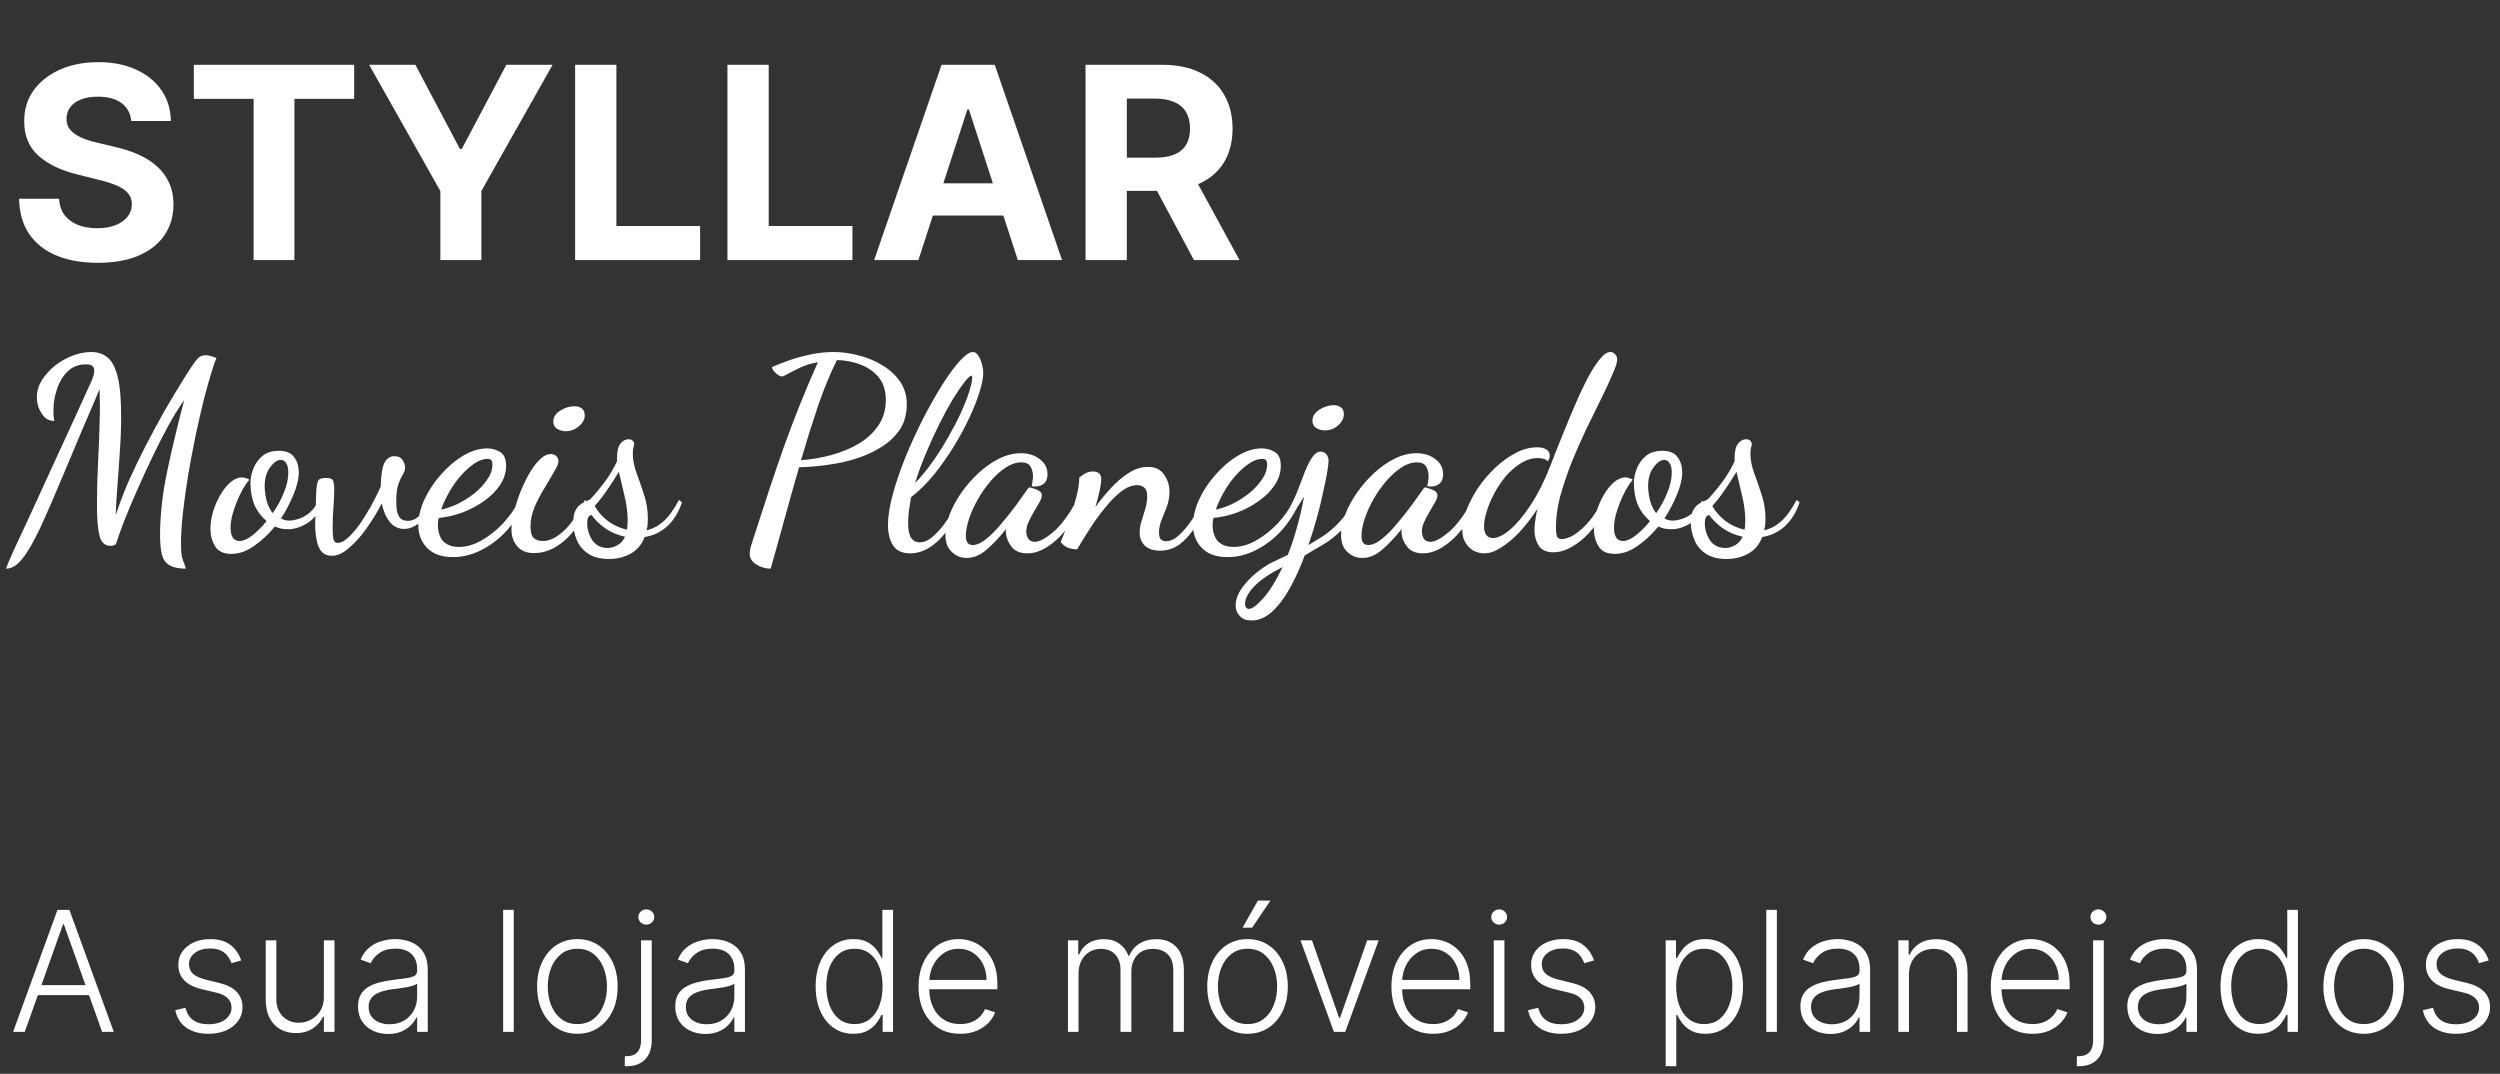 <svg width="298" height="128" viewBox="0 0 298 128" fill="none" xmlns="http://www.w3.org/2000/svg">
<rect x="0" y="0" width="298" height="128" fill="#333333" stroke="none"/>
<path d="M2.953 123H1.561L6.852 108.455H8.273L13.564 123H12.172L7.612 110.18H7.513L2.953 123ZM3.955 117.425H11.171V118.618H3.955V117.425ZM28.749 114.484L27.591 114.811C27.477 114.484 27.316 114.188 27.108 113.923C26.9 113.658 26.627 113.447 26.291 113.291C25.96 113.135 25.548 113.057 25.055 113.057C24.317 113.057 23.711 113.232 23.237 113.582C22.764 113.933 22.527 114.385 22.527 114.939C22.527 115.408 22.688 115.789 23.01 116.082C23.337 116.371 23.838 116.601 24.516 116.771L26.163 117.176C27.077 117.399 27.761 117.751 28.216 118.234C28.675 118.717 28.905 119.323 28.905 120.053C28.905 120.668 28.734 121.215 28.393 121.693C28.053 122.171 27.577 122.548 26.966 122.822C26.36 123.092 25.657 123.227 24.857 123.227C23.791 123.227 22.913 122.988 22.222 122.51C21.53 122.027 21.088 121.331 20.893 120.422L22.108 120.124C22.264 120.772 22.57 121.262 23.024 121.594C23.483 121.925 24.087 122.091 24.835 122.091C25.673 122.091 26.343 121.904 26.845 121.53C27.347 121.151 27.598 120.678 27.598 120.109C27.598 119.669 27.451 119.3 27.158 119.001C26.864 118.698 26.419 118.476 25.822 118.334L24.04 117.908C23.093 117.68 22.392 117.321 21.938 116.828C21.483 116.336 21.256 115.725 21.256 114.996C21.256 114.394 21.419 113.866 21.746 113.412C22.072 112.953 22.522 112.593 23.095 112.332C23.668 112.072 24.322 111.942 25.055 111.942C26.055 111.942 26.852 112.169 27.449 112.624C28.05 113.073 28.483 113.694 28.749 114.484ZM38.605 118.831V112.091H39.869V123H38.605V121.189H38.505C38.25 121.748 37.845 122.214 37.291 122.588C36.737 122.957 36.06 123.142 35.26 123.142C34.564 123.142 33.946 122.991 33.406 122.688C32.866 122.38 32.442 121.93 32.135 121.338C31.827 120.746 31.673 120.019 31.673 119.158V112.091H32.937V119.08C32.937 119.932 33.188 120.618 33.69 121.139C34.192 121.655 34.836 121.913 35.622 121.913C36.114 121.913 36.588 121.795 37.042 121.558C37.497 121.321 37.871 120.976 38.164 120.521C38.458 120.062 38.605 119.499 38.605 118.831ZM46.263 123.249C45.605 123.249 45.003 123.121 44.459 122.865C43.914 122.605 43.481 122.231 43.159 121.743C42.837 121.25 42.676 120.654 42.676 119.953C42.676 119.413 42.778 118.959 42.981 118.589C43.185 118.22 43.474 117.917 43.848 117.68C44.222 117.444 44.665 117.257 45.176 117.119C45.688 116.982 46.251 116.875 46.867 116.8C47.477 116.724 47.993 116.658 48.415 116.601C48.841 116.544 49.165 116.454 49.388 116.331C49.61 116.208 49.722 116.009 49.722 115.734V115.479C49.722 114.735 49.499 114.151 49.054 113.724C48.614 113.294 47.979 113.078 47.151 113.078C46.365 113.078 45.723 113.251 45.226 113.597C44.733 113.942 44.388 114.349 44.189 114.818L42.989 114.385C43.235 113.788 43.576 113.312 44.011 112.957C44.447 112.598 44.935 112.339 45.474 112.183C46.014 112.022 46.561 111.942 47.115 111.942C47.532 111.942 47.965 111.996 48.415 112.105C48.869 112.214 49.291 112.403 49.679 112.673C50.067 112.938 50.382 113.31 50.624 113.788C50.865 114.262 50.986 114.863 50.986 115.592V123H49.722V121.274H49.644C49.492 121.596 49.267 121.909 48.969 122.212C48.67 122.515 48.296 122.763 47.847 122.957C47.397 123.152 46.869 123.249 46.263 123.249ZM46.433 122.091C47.106 122.091 47.688 121.942 48.18 121.643C48.673 121.345 49.052 120.95 49.317 120.457C49.587 119.96 49.722 119.413 49.722 118.817V117.24C49.627 117.33 49.468 117.411 49.246 117.482C49.028 117.553 48.775 117.616 48.486 117.673C48.202 117.725 47.918 117.77 47.633 117.808C47.349 117.846 47.094 117.879 46.867 117.908C46.251 117.983 45.725 118.102 45.29 118.263C44.854 118.424 44.52 118.646 44.288 118.93C44.056 119.21 43.94 119.57 43.94 120.01C43.94 120.673 44.177 121.187 44.651 121.551C45.124 121.911 45.718 122.091 46.433 122.091ZM61.238 108.455V123H59.974V108.455H61.238ZM68.823 123.227C67.881 123.227 67.048 122.988 66.323 122.51C65.603 122.032 65.04 121.371 64.633 120.528C64.226 119.681 64.022 118.703 64.022 117.595C64.022 116.478 64.226 115.495 64.633 114.648C65.04 113.795 65.603 113.133 66.323 112.659C67.048 112.181 67.881 111.942 68.823 111.942C69.765 111.942 70.596 112.181 71.316 112.659C72.036 113.137 72.599 113.8 73.006 114.648C73.418 115.495 73.624 116.478 73.624 117.595C73.624 118.703 73.421 119.681 73.013 120.528C72.606 121.371 72.04 122.032 71.316 122.51C70.596 122.988 69.765 123.227 68.823 123.227ZM68.823 122.07C69.581 122.07 70.222 121.866 70.748 121.459C71.273 121.052 71.671 120.509 71.941 119.832C72.216 119.155 72.353 118.41 72.353 117.595C72.353 116.781 72.216 116.033 71.941 115.351C71.671 114.669 71.273 114.122 70.748 113.71C70.222 113.298 69.581 113.092 68.823 113.092C68.07 113.092 67.429 113.298 66.898 113.71C66.373 114.122 65.973 114.669 65.698 115.351C65.428 116.033 65.293 116.781 65.293 117.595C65.293 118.41 65.428 119.155 65.698 119.832C65.973 120.509 66.373 121.052 66.898 121.459C67.424 121.866 68.066 122.07 68.823 122.07ZM76.414 112.091H77.685V124.058C77.685 124.679 77.569 125.214 77.337 125.663C77.11 126.118 76.778 126.468 76.343 126.714C75.907 126.965 75.382 127.091 74.766 127.091C74.719 127.091 74.671 127.091 74.624 127.091C74.577 127.091 74.525 127.089 74.468 127.084L74.482 125.898C74.529 125.898 74.574 125.898 74.617 125.898C74.659 125.898 74.704 125.898 74.752 125.898C75.273 125.898 75.68 125.737 75.973 125.415C76.267 125.093 76.414 124.641 76.414 124.058V112.091ZM77.039 110.216C76.783 110.216 76.561 110.128 76.371 109.953C76.186 109.773 76.094 109.558 76.094 109.307C76.094 109.056 76.186 108.843 76.371 108.668C76.561 108.488 76.783 108.398 77.039 108.398C77.299 108.398 77.522 108.488 77.706 108.668C77.896 108.843 77.99 109.056 77.99 109.307C77.99 109.558 77.896 109.773 77.706 109.953C77.522 110.128 77.299 110.216 77.039 110.216ZM84.075 123.249C83.417 123.249 82.816 123.121 82.271 122.865C81.727 122.605 81.294 122.231 80.972 121.743C80.65 121.25 80.489 120.654 80.489 119.953C80.489 119.413 80.59 118.959 80.794 118.589C80.998 118.22 81.287 117.917 81.66 117.68C82.035 117.444 82.477 117.257 82.989 117.119C83.5 116.982 84.063 116.875 84.679 116.8C85.29 116.724 85.806 116.658 86.227 116.601C86.653 116.544 86.978 116.454 87.2 116.331C87.423 116.208 87.534 116.009 87.534 115.734V115.479C87.534 114.735 87.312 114.151 86.867 113.724C86.426 113.294 85.792 113.078 84.963 113.078C84.177 113.078 83.535 113.251 83.038 113.597C82.546 113.942 82.2 114.349 82.001 114.818L80.801 114.385C81.047 113.788 81.388 113.312 81.824 112.957C82.26 112.598 82.747 112.339 83.287 112.183C83.827 112.022 84.374 111.942 84.928 111.942C85.344 111.942 85.778 111.996 86.227 112.105C86.682 112.214 87.103 112.403 87.492 112.673C87.88 112.938 88.195 113.31 88.436 113.788C88.678 114.262 88.798 114.863 88.798 115.592V123H87.534V121.274H87.456C87.305 121.596 87.079 121.909 86.781 122.212C86.483 122.515 86.109 122.763 85.659 122.957C85.209 123.152 84.681 123.249 84.075 123.249ZM84.246 122.091C84.918 122.091 85.501 121.942 85.993 121.643C86.485 121.345 86.864 120.95 87.129 120.457C87.399 119.96 87.534 119.413 87.534 118.817V117.24C87.439 117.33 87.281 117.411 87.058 117.482C86.84 117.553 86.587 117.616 86.298 117.673C86.014 117.725 85.73 117.77 85.446 117.808C85.162 117.846 84.906 117.879 84.679 117.908C84.063 117.983 83.538 118.102 83.102 118.263C82.667 118.424 82.333 118.646 82.101 118.93C81.869 119.21 81.753 119.57 81.753 120.01C81.753 120.673 81.99 121.187 82.463 121.551C82.937 121.911 83.531 122.091 84.246 122.091ZM101.714 123.227C100.819 123.227 100.035 122.991 99.363 122.517C98.691 122.044 98.165 121.383 97.786 120.536C97.412 119.688 97.225 118.701 97.225 117.574C97.225 116.452 97.412 115.469 97.786 114.626C98.165 113.779 98.693 113.121 99.37 112.652C100.047 112.179 100.835 111.942 101.735 111.942C102.398 111.942 102.95 112.06 103.39 112.297C103.83 112.529 104.183 112.818 104.448 113.163C104.713 113.509 104.919 113.845 105.066 114.172H105.18V108.455H106.451V123H105.215V120.976H105.066C104.919 121.307 104.711 121.648 104.441 121.999C104.171 122.344 103.814 122.635 103.369 122.872C102.928 123.109 102.377 123.227 101.714 123.227ZM101.863 122.07C102.568 122.07 103.17 121.878 103.667 121.494C104.164 121.106 104.543 120.573 104.803 119.896C105.068 119.214 105.201 118.433 105.201 117.553C105.201 116.681 105.071 115.912 104.81 115.244C104.55 114.572 104.171 114.046 103.674 113.668C103.177 113.284 102.573 113.092 101.863 113.092C101.134 113.092 100.518 113.291 100.016 113.689C99.519 114.082 99.14 114.615 98.88 115.287C98.624 115.959 98.496 116.714 98.496 117.553C98.496 118.4 98.627 119.165 98.887 119.847C99.147 120.528 99.526 121.071 100.023 121.473C100.525 121.871 101.138 122.07 101.863 122.07ZM114.462 123.227C113.444 123.227 112.564 122.991 111.82 122.517C111.077 122.039 110.502 121.378 110.094 120.536C109.692 119.688 109.491 118.713 109.491 117.609C109.491 116.511 109.692 115.536 110.094 114.683C110.502 113.826 111.063 113.156 111.778 112.673C112.497 112.186 113.328 111.942 114.271 111.942C114.862 111.942 115.433 112.051 115.982 112.268C116.531 112.482 117.024 112.811 117.46 113.256C117.9 113.696 118.248 114.252 118.504 114.925C118.759 115.592 118.887 116.383 118.887 117.297V117.922H110.364V116.807H117.594C117.594 116.106 117.452 115.476 117.168 114.918C116.889 114.354 116.498 113.909 115.996 113.582C115.499 113.256 114.924 113.092 114.271 113.092C113.579 113.092 112.971 113.277 112.445 113.646C111.92 114.016 111.508 114.503 111.21 115.109C110.916 115.715 110.767 116.378 110.762 117.098V117.766C110.762 118.632 110.911 119.39 111.21 120.038C111.513 120.682 111.941 121.182 112.495 121.537C113.049 121.892 113.705 122.07 114.462 122.07C114.978 122.07 115.431 121.989 115.819 121.828C116.212 121.667 116.541 121.452 116.806 121.182C117.076 120.907 117.28 120.607 117.417 120.28L118.617 120.67C118.451 121.13 118.179 121.554 117.8 121.942C117.426 122.33 116.958 122.643 116.394 122.879C115.835 123.111 115.192 123.227 114.462 123.227ZM127.298 123V112.091H128.527V113.767H128.64C128.858 113.204 129.22 112.761 129.727 112.439C130.238 112.112 130.851 111.949 131.566 111.949C132.319 111.949 132.937 112.126 133.42 112.482C133.908 112.832 134.272 113.315 134.514 113.93H134.606C134.852 113.324 135.252 112.844 135.806 112.489C136.365 112.129 137.042 111.949 137.838 111.949C138.851 111.949 139.651 112.268 140.238 112.908C140.825 113.542 141.119 114.47 141.119 115.692V123H139.855V115.692C139.855 114.83 139.635 114.184 139.194 113.753C138.754 113.322 138.174 113.107 137.454 113.107C136.621 113.107 135.979 113.362 135.529 113.874C135.08 114.385 134.855 115.034 134.855 115.82V123H133.562V115.578C133.562 114.839 133.356 114.243 132.944 113.788C132.532 113.334 131.952 113.107 131.204 113.107C130.702 113.107 130.25 113.23 129.848 113.476C129.45 113.722 129.135 114.065 128.903 114.506C128.676 114.941 128.562 115.443 128.562 116.011V123H127.298ZM148.706 123.227C147.764 123.227 146.93 122.988 146.206 122.51C145.486 122.032 144.923 121.371 144.516 120.528C144.108 119.681 143.905 118.703 143.905 117.595C143.905 116.478 144.108 115.495 144.516 114.648C144.923 113.795 145.486 113.133 146.206 112.659C146.93 112.181 147.764 111.942 148.706 111.942C149.648 111.942 150.479 112.181 151.199 112.659C151.919 113.137 152.482 113.8 152.889 114.648C153.301 115.495 153.507 116.478 153.507 117.595C153.507 118.703 153.304 119.681 152.896 120.528C152.489 121.371 151.923 122.032 151.199 122.51C150.479 122.988 149.648 123.227 148.706 123.227ZM148.706 122.07C149.464 122.07 150.105 121.866 150.631 121.459C151.156 121.052 151.554 120.509 151.824 119.832C152.098 119.155 152.236 118.41 152.236 117.595C152.236 116.781 152.098 116.033 151.824 115.351C151.554 114.669 151.156 114.122 150.631 113.71C150.105 113.298 149.464 113.092 148.706 113.092C147.953 113.092 147.312 113.298 146.781 113.71C146.256 114.122 145.856 114.669 145.581 115.351C145.311 116.033 145.176 116.781 145.176 117.595C145.176 118.41 145.311 119.155 145.581 119.832C145.856 120.509 146.256 121.052 146.781 121.459C147.307 121.866 147.948 122.07 148.706 122.07ZM148.116 110.578L149.935 107.354H151.433L149.253 110.578H148.116ZM164.336 112.091L160.352 123H159.002L155.018 112.091H156.389L159.627 121.331H159.727L162.966 112.091H164.336ZM170.83 123.227C169.812 123.227 168.931 122.991 168.188 122.517C167.444 122.039 166.869 121.378 166.462 120.536C166.059 119.688 165.858 118.713 165.858 117.609C165.858 116.511 166.059 115.536 166.462 114.683C166.869 113.826 167.43 113.156 168.145 112.673C168.865 112.186 169.696 111.942 170.638 111.942C171.23 111.942 171.8 112.051 172.349 112.268C172.899 112.482 173.391 112.811 173.827 113.256C174.267 113.696 174.615 114.252 174.871 114.925C175.126 115.592 175.254 116.383 175.254 117.297V117.922H166.732V116.807H173.962C173.962 116.106 173.82 115.476 173.536 114.918C173.256 114.354 172.866 113.909 172.364 113.582C171.866 113.256 171.291 113.092 170.638 113.092C169.946 113.092 169.338 113.277 168.812 113.646C168.287 114.016 167.875 114.503 167.577 115.109C167.283 115.715 167.134 116.378 167.129 117.098V117.766C167.129 118.632 167.278 119.39 167.577 120.038C167.88 120.682 168.308 121.182 168.862 121.537C169.416 121.892 170.072 122.07 170.83 122.07C171.346 122.07 171.798 121.989 172.186 121.828C172.579 121.667 172.908 121.452 173.173 121.182C173.443 120.907 173.647 120.607 173.784 120.28L174.984 120.67C174.819 121.13 174.546 121.554 174.168 121.942C173.794 122.33 173.325 122.643 172.761 122.879C172.203 123.111 171.559 123.227 170.83 123.227ZM178.054 123V112.091H179.326V123H178.054ZM178.701 110.216C178.44 110.216 178.218 110.128 178.033 109.953C177.848 109.773 177.756 109.558 177.756 109.307C177.756 109.056 177.848 108.843 178.033 108.668C178.218 108.488 178.44 108.398 178.701 108.398C178.961 108.398 179.184 108.488 179.368 108.668C179.553 108.843 179.645 109.056 179.645 109.307C179.645 109.558 179.553 109.773 179.368 109.953C179.184 110.128 178.961 110.216 178.701 110.216ZM189.999 114.484L188.841 114.811C188.727 114.484 188.566 114.188 188.358 113.923C188.15 113.658 187.877 113.447 187.541 113.291C187.21 113.135 186.798 113.057 186.305 113.057C185.567 113.057 184.961 113.232 184.487 113.582C184.014 113.933 183.777 114.385 183.777 114.939C183.777 115.408 183.938 115.789 184.26 116.082C184.587 116.371 185.089 116.601 185.766 116.771L187.413 117.176C188.327 117.399 189.011 117.751 189.466 118.234C189.925 118.717 190.155 119.323 190.155 120.053C190.155 120.668 189.984 121.215 189.643 121.693C189.303 122.171 188.827 122.548 188.216 122.822C187.61 123.092 186.907 123.227 186.107 123.227C185.041 123.227 184.163 122.988 183.472 122.51C182.78 122.027 182.338 121.331 182.143 120.422L183.358 120.124C183.514 120.772 183.82 121.262 184.274 121.594C184.733 121.925 185.337 122.091 186.085 122.091C186.923 122.091 187.593 121.904 188.095 121.53C188.597 121.151 188.848 120.678 188.848 120.109C188.848 119.669 188.701 119.3 188.408 119.001C188.114 118.698 187.669 118.476 187.072 118.334L185.29 117.908C184.343 117.68 183.642 117.321 183.188 116.828C182.733 116.336 182.506 115.725 182.506 114.996C182.506 114.394 182.669 113.866 182.996 113.412C183.322 112.953 183.772 112.593 184.345 112.332C184.918 112.072 185.571 111.942 186.305 111.942C187.304 111.942 188.102 112.169 188.699 112.624C189.3 113.073 189.733 113.694 189.999 114.484ZM198.548 127.091V112.091H199.777V114.172H199.926C200.077 113.845 200.286 113.511 200.551 113.17C200.816 112.825 201.166 112.534 201.602 112.297C202.042 112.06 202.596 111.942 203.264 111.942C204.163 111.942 204.949 112.179 205.622 112.652C206.299 113.121 206.824 113.779 207.199 114.626C207.577 115.469 207.767 116.452 207.767 117.574C207.767 118.701 207.577 119.688 207.199 120.536C206.824 121.383 206.299 122.044 205.622 122.517C204.949 122.991 204.168 123.227 203.278 123.227C202.62 123.227 202.068 123.109 201.623 122.872C201.183 122.635 200.825 122.344 200.551 121.999C200.281 121.648 200.073 121.307 199.926 120.976H199.812V127.091H198.548ZM199.798 117.553C199.798 118.433 199.928 119.214 200.189 119.896C200.454 120.573 200.833 121.106 201.325 121.494C201.822 121.878 202.423 122.07 203.129 122.07C203.853 122.07 204.464 121.871 204.961 121.473C205.463 121.071 205.844 120.528 206.105 119.847C206.37 119.165 206.502 118.4 206.502 117.553C206.502 116.714 206.372 115.959 206.112 115.287C205.856 114.615 205.477 114.082 204.975 113.689C204.474 113.291 203.858 113.092 203.129 113.092C202.419 113.092 201.815 113.284 201.318 113.668C200.821 114.046 200.442 114.572 200.181 115.244C199.926 115.912 199.798 116.681 199.798 117.553ZM211.804 108.455V123H210.54V108.455H211.804ZM218.196 123.249C217.538 123.249 216.937 123.121 216.392 122.865C215.848 122.605 215.415 122.231 215.093 121.743C214.771 121.25 214.61 120.654 214.61 119.953C214.61 119.413 214.712 118.959 214.915 118.589C215.119 118.22 215.408 117.917 215.782 117.68C216.156 117.444 216.598 117.257 217.11 117.119C217.621 116.982 218.185 116.875 218.8 116.8C219.411 116.724 219.927 116.658 220.348 116.601C220.775 116.544 221.099 116.454 221.321 116.331C221.544 116.208 221.655 116.009 221.655 115.734V115.479C221.655 114.735 221.433 114.151 220.988 113.724C220.547 113.294 219.913 113.078 219.084 113.078C218.298 113.078 217.657 113.251 217.159 113.597C216.667 113.942 216.321 114.349 216.123 114.818L214.922 114.385C215.168 113.788 215.509 113.312 215.945 112.957C216.381 112.598 216.868 112.339 217.408 112.183C217.948 112.022 218.495 111.942 219.049 111.942C219.465 111.942 219.899 111.996 220.348 112.105C220.803 112.214 221.224 112.403 221.613 112.673C222.001 112.938 222.316 113.31 222.557 113.788C222.799 114.262 222.919 114.863 222.919 115.592V123H221.655V121.274H221.577C221.426 121.596 221.201 121.909 220.902 122.212C220.604 122.515 220.23 122.763 219.78 122.957C219.33 123.152 218.802 123.249 218.196 123.249ZM218.367 122.091C219.039 122.091 219.622 121.942 220.114 121.643C220.606 121.345 220.985 120.95 221.25 120.457C221.52 119.96 221.655 119.413 221.655 118.817V117.24C221.56 117.33 221.402 117.411 221.179 117.482C220.962 117.553 220.708 117.616 220.419 117.673C220.135 117.725 219.851 117.77 219.567 117.808C219.283 117.846 219.027 117.879 218.8 117.908C218.185 117.983 217.659 118.102 217.223 118.263C216.788 118.424 216.454 118.646 216.222 118.93C215.99 119.21 215.874 119.57 215.874 120.01C215.874 120.673 216.111 121.187 216.584 121.551C217.058 121.911 217.652 122.091 218.367 122.091ZM227.547 116.182V123H226.282V112.091H227.511V113.803H227.625C227.88 113.244 228.278 112.796 228.818 112.46C229.362 112.119 230.035 111.949 230.835 111.949C231.569 111.949 232.213 112.103 232.767 112.411C233.325 112.714 233.759 113.161 234.066 113.753C234.379 114.345 234.535 115.071 234.535 115.933V123H233.271V116.011C233.271 115.116 233.02 114.409 232.518 113.888C232.021 113.367 231.353 113.107 230.515 113.107C229.942 113.107 229.433 113.23 228.988 113.476C228.543 113.722 228.19 114.077 227.93 114.541C227.674 115 227.547 115.547 227.547 116.182ZM242.275 123.227C241.257 123.227 240.376 122.991 239.633 122.517C238.889 122.039 238.314 121.378 237.907 120.536C237.504 119.688 237.303 118.713 237.303 117.609C237.303 116.511 237.504 115.536 237.907 114.683C238.314 113.826 238.875 113.156 239.59 112.673C240.31 112.186 241.141 111.942 242.083 111.942C242.675 111.942 243.246 112.051 243.795 112.268C244.344 112.482 244.836 112.811 245.272 113.256C245.712 113.696 246.06 114.252 246.316 114.925C246.572 115.592 246.7 116.383 246.7 117.297V117.922H238.177V116.807H245.407C245.407 116.106 245.265 115.476 244.981 114.918C244.701 114.354 244.311 113.909 243.809 113.582C243.312 113.256 242.737 113.092 242.083 113.092C241.392 113.092 240.783 113.277 240.258 113.646C239.732 114.016 239.32 114.503 239.022 115.109C238.728 115.715 238.579 116.378 238.575 117.098V117.766C238.575 118.632 238.724 119.39 239.022 120.038C239.325 120.682 239.754 121.182 240.308 121.537C240.862 121.892 241.517 122.07 242.275 122.07C242.791 122.07 243.243 121.989 243.631 121.828C244.024 121.667 244.353 121.452 244.619 121.182C244.888 120.907 245.092 120.607 245.229 120.28L246.43 120.67C246.264 121.13 245.992 121.554 245.613 121.942C245.239 122.33 244.77 122.643 244.207 122.879C243.648 123.111 243.004 123.227 242.275 123.227ZM249.5 112.091H250.771V124.058C250.771 124.679 250.655 125.214 250.423 125.663C250.196 126.118 249.864 126.468 249.429 126.714C248.993 126.965 248.467 127.091 247.852 127.091C247.805 127.091 247.757 127.091 247.71 127.091C247.663 127.091 247.61 127.089 247.554 127.084L247.568 125.898C247.615 125.898 247.66 125.898 247.703 125.898C247.745 125.898 247.79 125.898 247.838 125.898C248.359 125.898 248.766 125.737 249.059 125.415C249.353 125.093 249.5 124.641 249.5 124.058V112.091ZM250.125 110.216C249.869 110.216 249.646 110.128 249.457 109.953C249.272 109.773 249.18 109.558 249.18 109.307C249.18 109.056 249.272 108.843 249.457 108.668C249.646 108.488 249.869 108.398 250.125 108.398C250.385 108.398 250.608 108.488 250.792 108.668C250.982 108.843 251.076 109.056 251.076 109.307C251.076 109.558 250.982 109.773 250.792 109.953C250.608 110.128 250.385 110.216 250.125 110.216ZM257.161 123.249C256.503 123.249 255.902 123.121 255.357 122.865C254.813 122.605 254.379 122.231 254.058 121.743C253.736 121.25 253.575 120.654 253.575 119.953C253.575 119.413 253.676 118.959 253.88 118.589C254.084 118.22 254.372 117.917 254.746 117.68C255.121 117.444 255.563 117.257 256.075 117.119C256.586 116.982 257.149 116.875 257.765 116.8C258.376 116.724 258.892 116.658 259.313 116.601C259.739 116.544 260.064 116.454 260.286 116.331C260.509 116.208 260.62 116.009 260.62 115.734V115.479C260.62 114.735 260.397 114.151 259.952 113.724C259.512 113.294 258.878 113.078 258.049 113.078C257.263 113.078 256.621 113.251 256.124 113.597C255.632 113.942 255.286 114.349 255.087 114.818L253.887 114.385C254.133 113.788 254.474 113.312 254.91 112.957C255.345 112.598 255.833 112.339 256.373 112.183C256.913 112.022 257.46 111.942 258.013 111.942C258.43 111.942 258.863 111.996 259.313 112.105C259.768 112.214 260.189 112.403 260.577 112.673C260.966 112.938 261.281 113.31 261.522 113.788C261.763 114.262 261.884 114.863 261.884 115.592V123H260.62V121.274H260.542C260.39 121.596 260.165 121.909 259.867 122.212C259.569 122.515 259.195 122.763 258.745 122.957C258.295 123.152 257.767 123.249 257.161 123.249ZM257.332 122.091C258.004 122.091 258.586 121.942 259.079 121.643C259.571 121.345 259.95 120.95 260.215 120.457C260.485 119.96 260.62 119.413 260.62 118.817V117.24C260.525 117.33 260.367 117.411 260.144 117.482C259.926 117.553 259.673 117.616 259.384 117.673C259.1 117.725 258.816 117.77 258.532 117.808C258.248 117.846 257.992 117.879 257.765 117.908C257.149 117.983 256.624 118.102 256.188 118.263C255.753 118.424 255.419 118.646 255.187 118.93C254.955 119.21 254.839 119.57 254.839 120.01C254.839 120.673 255.076 121.187 255.549 121.551C256.022 121.911 256.617 122.091 257.332 122.091ZM269.175 123.227C268.28 123.227 267.496 122.991 266.824 122.517C266.152 122.044 265.626 121.383 265.247 120.536C264.873 119.688 264.686 118.701 264.686 117.574C264.686 116.452 264.873 115.469 265.247 114.626C265.626 113.779 266.154 113.121 266.831 112.652C267.508 112.179 268.296 111.942 269.196 111.942C269.859 111.942 270.411 112.06 270.851 112.297C271.291 112.529 271.644 112.818 271.909 113.163C272.174 113.509 272.38 113.845 272.527 114.172H272.641V108.455H273.912V123H272.676V120.976H272.527C272.38 121.307 272.172 121.648 271.902 121.999C271.632 122.344 271.275 122.635 270.83 122.872C270.389 123.109 269.838 123.227 269.175 123.227ZM269.324 122.07C270.029 122.07 270.631 121.878 271.128 121.494C271.625 121.106 272.004 120.573 272.264 119.896C272.529 119.214 272.662 118.433 272.662 117.553C272.662 116.681 272.532 115.912 272.271 115.244C272.011 114.572 271.632 114.046 271.135 113.668C270.638 113.284 270.034 113.092 269.324 113.092C268.595 113.092 267.979 113.291 267.477 113.689C266.98 114.082 266.601 114.615 266.341 115.287C266.085 115.959 265.957 116.714 265.957 117.553C265.957 118.4 266.088 119.165 266.348 119.847C266.608 120.528 266.987 121.071 267.484 121.473C267.986 121.871 268.599 122.07 269.324 122.07ZM281.753 123.227C280.811 123.227 279.977 122.988 279.253 122.51C278.533 122.032 277.97 121.371 277.562 120.528C277.155 119.681 276.952 118.703 276.952 117.595C276.952 116.478 277.155 115.495 277.562 114.648C277.97 113.795 278.533 113.133 279.253 112.659C279.977 112.181 280.811 111.942 281.753 111.942C282.695 111.942 283.526 112.181 284.246 112.659C284.965 113.137 285.529 113.8 285.936 114.648C286.348 115.495 286.554 116.478 286.554 117.595C286.554 118.703 286.35 119.681 285.943 120.528C285.536 121.371 284.97 122.032 284.246 122.51C283.526 122.988 282.695 123.227 281.753 123.227ZM281.753 122.07C282.51 122.07 283.152 121.866 283.678 121.459C284.203 121.052 284.601 120.509 284.871 119.832C285.145 119.155 285.283 118.41 285.283 117.595C285.283 116.781 285.145 116.033 284.871 115.351C284.601 114.669 284.203 114.122 283.678 113.71C283.152 113.298 282.51 113.092 281.753 113.092C281 113.092 280.358 113.298 279.828 113.71C279.303 114.122 278.902 114.669 278.628 115.351C278.358 116.033 278.223 116.781 278.223 117.595C278.223 118.41 278.358 119.155 278.628 119.832C278.902 120.509 279.303 121.052 279.828 121.459C280.354 121.866 280.995 122.07 281.753 122.07ZM296.659 114.484L295.501 114.811C295.387 114.484 295.226 114.188 295.018 113.923C294.81 113.658 294.538 113.447 294.201 113.291C293.87 113.135 293.458 113.057 292.966 113.057C292.227 113.057 291.621 113.232 291.147 113.582C290.674 113.933 290.437 114.385 290.437 114.939C290.437 115.408 290.598 115.789 290.92 116.082C291.247 116.371 291.749 116.601 292.426 116.771L294.074 117.176C294.987 117.399 295.672 117.751 296.126 118.234C296.585 118.717 296.815 119.323 296.815 120.053C296.815 120.668 296.645 121.215 296.304 121.693C295.963 122.171 295.487 122.548 294.876 122.822C294.27 123.092 293.567 123.227 292.767 123.227C291.701 123.227 290.823 122.988 290.132 122.51C289.44 122.027 288.998 121.331 288.804 120.422L290.018 120.124C290.174 120.772 290.48 121.262 290.934 121.594C291.394 121.925 291.997 122.091 292.745 122.091C293.583 122.091 294.253 121.904 294.755 121.53C295.257 121.151 295.508 120.678 295.508 120.109C295.508 119.669 295.361 119.3 295.068 119.001C294.774 118.698 294.329 118.476 293.733 118.334L291.95 117.908C291.003 117.68 290.302 117.321 289.848 116.828C289.393 116.336 289.166 115.725 289.166 114.996C289.166 114.394 289.329 113.866 289.656 113.412C289.983 112.953 290.432 112.593 291.005 112.332C291.578 112.072 292.232 111.942 292.966 111.942C293.965 111.942 294.762 112.169 295.359 112.624C295.96 113.073 296.394 113.694 296.659 114.484Z" fill="white"/>
<path d="M0.712 67.784C0.819 67.464 1.139 66.707 1.672 65.512C2.227 64.339 2.952 62.781 3.848 60.84C4.744 58.877 5.789 56.595 6.984 53.992C8.2 51.368 9.523 48.477 10.952 45.32C11.016 45.171 11.08 44.989 11.144 44.776C11.208 44.563 11.24 44.371 11.24 44.2C11.24 43.965 11.176 43.784 11.048 43.656C10.92 43.507 10.653 43.432 10.248 43.432C9.352 43.432 8.616 43.72 8.04 44.296C7.485 44.851 7.069 45.544 6.792 46.376C6.515 47.208 6.376 48.019 6.376 48.808C6.376 49.021 6.376 49.235 6.376 49.448C6.397 49.661 6.429 49.907 6.472 50.184C6.003 50.184 5.619 50.035 5.32 49.736C5.021 49.416 4.787 49.043 4.616 48.616C4.467 48.168 4.392 47.752 4.392 47.368C4.392 46.664 4.584 45.992 4.968 45.352C5.373 44.712 5.885 44.136 6.504 43.624C7.144 43.112 7.848 42.707 8.616 42.408C9.384 42.109 10.141 41.96 10.888 41.96C11.635 41.96 12.275 42.173 12.808 42.6C13.341 43.027 13.747 43.795 14.024 44.904C14.301 45.992 14.44 47.571 14.44 49.64C14.44 51.005 14.387 52.413 14.28 53.864C14.195 55.293 14.099 56.669 13.992 57.992C13.885 59.293 13.821 60.435 13.8 61.416C14.205 60.136 14.717 58.781 15.336 57.352C15.976 55.923 16.659 54.504 17.384 53.096C18.131 51.667 18.856 50.323 19.56 49.064C20.285 47.805 20.936 46.717 21.512 45.8C22.088 44.861 22.525 44.168 22.824 43.72C23.123 43.272 23.379 42.931 23.592 42.696C23.827 42.461 24.136 42.344 24.52 42.344C24.819 42.344 25.245 42.451 25.8 42.664C25.629 43.069 25.416 43.699 25.16 44.552C24.904 45.384 24.627 46.365 24.328 47.496C24.008 48.797 23.677 50.237 23.336 51.816C23.016 53.373 22.717 54.952 22.44 56.552C22.184 58.152 21.971 59.677 21.8 61.128C21.651 62.557 21.576 63.795 21.576 64.84C21.576 65.373 21.597 65.789 21.64 66.088C21.683 66.387 21.747 66.643 21.832 66.856C21.939 67.091 22.045 67.4 22.152 67.784C21.299 67.784 20.648 67.645 20.2 67.368C19.752 67.112 19.453 66.696 19.304 66.12C19.155 65.544 19.08 64.776 19.08 63.816C19.08 61.384 19.368 58.813 19.944 56.104C20.52 53.395 21.192 50.589 21.96 47.688C21.363 48.52 20.733 49.533 20.072 50.728C19.432 51.901 18.792 53.16 18.152 54.504C17.512 55.827 16.904 57.149 16.328 58.472C15.752 59.773 15.24 60.989 14.792 62.12C14.365 63.229 14.035 64.157 13.8 64.904C13.629 64.968 13.512 65.011 13.448 65.032C13.384 65.053 13.299 65.064 13.192 65.064C12.488 65.064 12.04 64.648 11.848 63.816C11.656 62.984 11.56 61.832 11.56 60.36C11.56 59.528 11.571 58.589 11.592 57.544C11.635 56.499 11.677 55.432 11.72 54.344C11.784 53.256 11.827 52.189 11.848 51.144C11.891 50.099 11.912 49.128 11.912 48.232C11.912 47.891 11.901 47.571 11.88 47.272C11.88 46.952 11.88 46.653 11.88 46.376C10.216 50.237 8.819 53.533 7.688 56.264C6.557 58.973 5.597 61.181 4.808 62.888C4.019 64.573 3.304 65.811 2.664 66.6C2.045 67.389 1.395 67.784 0.712 67.784ZM27.581 66.024C26.643 66.024 25.992 65.715 25.63 65.096C25.267 64.499 25.085 63.816 25.085 63.048C25.085 62.365 25.192 61.672 25.405 60.968C25.619 60.264 25.907 59.603 26.27 58.984C26.632 58.365 27.038 57.864 27.485 57.48C27.933 57.096 28.392 56.904 28.861 56.904C28.989 56.904 29.139 56.936 29.309 57C29.502 57.043 29.64 57.107 29.726 57.192C29.491 57.448 29.235 57.811 28.957 58.28C28.701 58.749 28.456 59.261 28.221 59.816C28.008 60.349 27.827 60.893 27.677 61.448C27.549 61.981 27.485 62.472 27.485 62.92C27.485 63.411 27.571 63.795 27.741 64.072C27.912 64.349 28.189 64.488 28.573 64.488C29 64.488 29.502 64.264 30.078 63.816C30.675 63.347 31.24 62.781 31.773 62.12C31.112 61.544 30.622 60.883 30.302 60.136C30.003 59.368 29.854 58.504 29.854 57.544C29.854 57.011 29.971 56.445 30.206 55.848C30.44 55.251 30.803 54.749 31.294 54.344C31.784 53.939 32.424 53.736 33.214 53.736C34.109 53.736 34.728 53.992 35.069 54.504C35.432 54.995 35.614 55.592 35.614 56.296C35.614 57.085 35.4 57.981 34.974 58.984C34.568 59.965 34.078 60.904 33.502 61.8C33.8 61.971 34.131 62.056 34.493 62.056C34.813 62.056 35.197 61.981 35.645 61.832C36.093 61.683 36.52 61.437 36.925 61.096C37.352 60.733 37.694 60.264 37.95 59.688L38.462 60.072C38.014 61.117 37.395 61.885 36.605 62.376C35.837 62.845 35.091 63.08 34.365 63.08C34.088 63.08 33.811 63.059 33.533 63.016C33.256 62.952 33 62.867 32.766 62.76C32.04 63.656 31.219 64.424 30.302 65.064C29.405 65.704 28.499 66.024 27.581 66.024ZM32.51 61.16C33.043 60.413 33.48 59.613 33.822 58.76C34.184 57.885 34.365 57.085 34.365 56.36C34.365 55.827 34.28 55.443 34.109 55.208C33.96 54.952 33.747 54.824 33.469 54.824C33.043 54.824 32.616 55.123 32.19 55.72C31.763 56.296 31.549 57.032 31.549 57.928C31.549 58.44 31.624 59.016 31.773 59.656C31.944 60.275 32.19 60.776 32.51 61.16ZM39.553 66.248C38.807 66.248 38.284 65.896 37.985 65.192C37.708 64.509 37.569 63.613 37.569 62.504C37.569 62.333 37.58 61.949 37.601 61.352C37.623 60.733 37.655 59.805 37.697 58.568C37.74 57.949 37.815 57.533 37.921 57.32C38.028 57.085 38.337 56.968 38.849 56.968C39.319 56.968 39.596 57.064 39.681 57.256C39.788 57.427 39.841 57.789 39.841 58.344C39.841 59.005 39.809 59.741 39.745 60.552C39.681 61.341 39.649 62.099 39.649 62.824C39.649 63.464 39.681 63.944 39.745 64.264C39.831 64.563 40.001 64.712 40.257 64.712C40.641 64.712 41.057 64.499 41.505 64.072C41.975 63.645 42.444 63.101 42.913 62.44C43.383 61.757 43.831 61.032 44.257 60.264C44.684 59.475 45.057 58.728 45.377 58.024C45.42 56.573 45.58 55.603 45.857 55.112C46.156 54.621 46.529 54.376 46.977 54.376C47.468 54.376 47.809 54.536 48.001 54.856C48.193 55.176 48.289 55.464 48.289 55.72C48.289 56.019 48.193 56.307 48.001 56.584C47.831 56.861 47.66 57.235 47.489 57.704C47.319 58.173 47.233 58.867 47.233 59.784C47.233 60.104 47.255 60.445 47.297 60.808C47.361 61.171 47.489 61.48 47.681 61.736C47.895 61.971 48.215 62.088 48.641 62.088C49.068 62.088 49.484 61.917 49.889 61.576C50.295 61.213 50.711 60.595 51.137 59.72L51.521 60.04C51.031 61.171 50.487 61.96 49.889 62.408C49.313 62.835 48.748 63.048 48.193 63.048C47.489 63.048 46.913 62.771 46.465 62.216C46.017 61.661 45.697 60.925 45.505 60.008C44.993 61.011 44.396 61.992 43.713 62.952C43.052 63.891 42.359 64.669 41.633 65.288C40.929 65.928 40.236 66.248 39.553 66.248ZM53.991 66.408C52.647 66.408 51.623 66.045 50.919 65.32C50.215 64.595 49.863 63.688 49.863 62.6C49.863 61.64 50.098 60.637 50.567 59.592C51.058 58.525 51.708 57.533 52.519 56.616C53.33 55.677 54.215 54.92 55.175 54.344C56.156 53.747 57.127 53.448 58.087 53.448C58.62 53.448 59.122 53.587 59.591 53.864C60.082 54.141 60.327 54.696 60.327 55.528C60.327 56.339 60.082 57.107 59.591 57.832C59.122 58.536 58.492 59.165 57.703 59.72C56.935 60.275 56.071 60.733 55.111 61.096C54.172 61.437 53.234 61.651 52.295 61.736C52.274 61.864 52.252 61.992 52.231 62.12C52.21 62.248 52.199 62.419 52.199 62.632C52.199 62.803 52.22 63.037 52.263 63.336C52.327 63.613 52.434 63.901 52.583 64.2C52.754 64.477 53.01 64.712 53.351 64.904C53.692 65.096 54.14 65.192 54.695 65.192C55.591 65.192 56.487 64.936 57.383 64.424C58.3 63.912 59.154 63.24 59.943 62.408C60.732 61.555 61.394 60.616 61.927 59.592L62.471 60.04C61.895 61.32 61.159 62.44 60.263 63.4C59.367 64.339 58.375 65.075 57.287 65.608C56.22 66.141 55.122 66.408 53.991 66.408ZM52.583 60.744C53.138 60.637 53.767 60.424 54.471 60.104C55.175 59.763 55.847 59.347 56.487 58.856C57.127 58.344 57.65 57.789 58.055 57.192C58.482 56.595 58.695 55.987 58.695 55.368C58.695 55.133 58.652 54.963 58.567 54.856C58.482 54.749 58.332 54.696 58.119 54.696C57.607 54.696 57.074 54.888 56.519 55.272C55.986 55.635 55.452 56.115 54.919 56.712C54.407 57.288 53.948 57.939 53.543 58.664C53.138 59.368 52.818 60.061 52.583 60.744ZM63.651 65.928C62.755 65.928 62.084 65.651 61.636 65.096C61.188 64.563 60.964 63.901 60.964 63.112C60.964 62.621 61.049 62.003 61.219 61.256C61.39 60.509 61.625 59.731 61.923 58.92C62.243 58.088 62.606 57.309 63.011 56.584C63.417 55.859 63.843 55.272 64.291 54.824C64.761 54.355 65.219 54.12 65.668 54.12C65.902 54.12 66.105 54.195 66.275 54.344C66.468 54.493 66.564 54.707 66.564 54.984C66.564 55.261 66.393 55.677 66.052 56.232C65.731 56.787 65.347 57.437 64.9 58.184C64.451 58.909 64.057 59.667 63.715 60.456C63.395 61.245 63.236 62.003 63.236 62.728C63.236 63.432 63.364 63.901 63.62 64.136C63.876 64.371 64.249 64.488 64.74 64.488C65.465 64.488 66.243 64.125 67.076 63.4C67.929 62.675 68.814 61.405 69.731 59.592L70.147 60.04C69.444 61.917 68.505 63.368 67.332 64.392C66.18 65.416 64.953 65.928 63.651 65.928ZM67.46 51.4C67.076 51.4 66.724 51.304 66.403 51.112C66.105 50.92 65.956 50.632 65.956 50.248C65.956 49.736 66.222 49.309 66.755 48.968C67.31 48.605 67.876 48.424 68.451 48.424C68.814 48.424 69.113 48.509 69.347 48.68C69.582 48.851 69.7 49.139 69.7 49.544C69.7 49.992 69.465 50.419 68.996 50.824C68.526 51.208 68.014 51.4 67.46 51.4ZM72.585 66.632C71.539 66.632 70.697 66.408 70.057 65.96C69.438 65.533 69.001 64.989 68.745 64.328C68.467 63.667 68.329 62.995 68.329 62.312C68.329 61.693 68.414 61.213 68.585 60.872C68.755 60.531 68.969 60.275 69.225 60.104C69.481 59.933 69.715 59.805 69.929 59.72C70.163 59.635 70.323 59.549 70.409 59.464C70.985 58.845 71.55 58.163 72.105 57.416C72.659 56.669 73.139 55.859 73.545 54.984V54.632C73.545 53.8 73.683 53.213 73.961 52.872C74.238 52.531 74.558 52.36 74.921 52.36C75.155 52.36 75.326 52.424 75.433 52.552C75.539 52.659 75.593 52.787 75.593 52.936C75.593 53.043 75.561 53.192 75.497 53.384C75.454 53.576 75.433 53.832 75.433 54.152C75.433 54.813 75.582 55.56 75.881 56.392C76.179 57.203 76.478 58.067 76.777 58.984C77.075 59.901 77.225 60.84 77.225 61.8C77.225 62.077 77.214 62.333 77.193 62.568C77.171 62.781 77.129 62.995 77.065 63.208C77.769 63.059 78.441 62.707 79.081 62.152C79.721 61.576 80.339 60.723 80.937 59.592L81.289 59.88C80.883 61.096 80.286 62.056 79.497 62.76C78.729 63.443 77.843 63.859 76.841 64.008C76.499 64.904 75.945 65.565 75.177 65.992C74.409 66.419 73.545 66.632 72.585 66.632ZM72.457 65.32C72.819 65.32 73.193 65.213 73.577 65C73.961 64.808 74.27 64.467 74.505 63.976C73.609 63.784 72.809 63.443 72.105 62.952C71.422 62.44 70.889 61.917 70.505 61.384C70.163 61.448 69.993 61.768 69.993 62.344C69.993 63.069 70.195 63.752 70.601 64.392C71.027 65.011 71.646 65.32 72.457 65.32ZM74.729 63.144C74.771 62.973 74.793 62.781 74.793 62.568C74.814 62.355 74.825 62.163 74.825 61.992C74.803 61.011 74.675 60.051 74.441 59.112C74.206 58.152 73.982 57.192 73.769 56.232C73.342 56.957 72.862 57.704 72.329 58.472C71.817 59.219 71.337 59.827 70.889 60.296C71.209 60.915 71.699 61.491 72.361 62.024C73.043 62.557 73.833 62.931 74.729 63.144ZM91.862 67.784C91.243 67.784 90.667 67.613 90.133 67.272C89.621 66.952 89.365 66.536 89.365 66.024C89.365 65.768 89.408 65.48 89.493 65.16C89.6 64.84 89.696 64.541 89.781 64.264C90.443 62.216 91.061 60.307 91.638 58.536C92.235 56.744 92.822 55.027 93.397 53.384C93.995 51.72 94.624 50.056 95.285 48.392C95.947 46.728 96.683 44.989 97.493 43.176C96.683 43.325 95.979 43.539 95.382 43.816C94.805 44.093 94.326 44.339 93.942 44.552C93.579 44.765 93.323 44.872 93.174 44.872C93.067 44.872 92.918 44.808 92.725 44.68C92.534 44.531 92.363 44.371 92.213 44.2C92.085 44.029 92.022 43.88 92.022 43.752C92.597 43.496 93.28 43.229 94.07 42.952C94.859 42.675 95.712 42.44 96.629 42.248C97.547 42.056 98.464 41.96 99.382 41.96C100.363 41.96 101.366 42.099 102.39 42.376C103.414 42.632 104.352 43.027 105.206 43.56C106.059 44.072 106.752 44.712 107.286 45.48C107.819 46.248 108.086 47.155 108.086 48.2C108.086 49.331 107.83 50.301 107.318 51.112C106.806 51.901 106.134 52.573 105.302 53.128C104.47 53.683 103.574 54.131 102.614 54.472C101.654 54.813 100.694 55.069 99.734 55.24C98.773 55.411 97.909 55.528 97.141 55.592C96.395 55.656 95.84 55.688 95.478 55.688H95.254C94.635 57.821 94.037 59.944 93.462 62.056C92.885 64.168 92.352 66.077 91.862 67.784ZM95.478 54.856C96.672 54.771 97.867 54.568 99.061 54.248C100.256 53.928 101.344 53.48 102.326 52.904C103.307 52.328 104.096 51.603 104.694 50.728C105.291 49.853 105.59 48.84 105.59 47.688C105.59 46.579 105.312 45.683 104.758 45C104.203 44.317 103.478 43.805 102.582 43.464C101.707 43.123 100.768 42.941 99.766 42.92C98.998 44.435 98.251 46.237 97.525 48.328C96.822 50.419 96.139 52.595 95.478 54.856ZM108.501 65.96C107.52 65.96 106.827 65.629 106.421 64.968C106.037 64.307 105.845 63.517 105.845 62.6C105.845 61.555 106.037 60.328 106.421 58.92C106.805 57.512 107.307 56.04 107.925 54.504C108.565 52.947 109.259 51.432 110.005 49.96C110.773 48.467 111.531 47.123 112.277 45.928C113.045 44.712 113.749 43.752 114.389 43.048C115.051 42.323 115.573 41.96 115.957 41.96C116.213 41.96 116.427 42.099 116.597 42.376C116.789 42.653 116.939 42.995 117.045 43.4C117.152 43.784 117.205 44.136 117.205 44.456C117.205 45.032 117.056 45.789 116.757 46.728C116.48 47.645 116.075 48.669 115.541 49.8C115.029 50.909 114.411 52.051 113.685 53.224C112.981 54.376 112.203 55.485 111.349 56.552C110.496 57.597 109.579 58.504 108.597 59.272C108.512 59.805 108.427 60.339 108.341 60.872C108.277 61.405 108.245 61.896 108.245 62.344C108.245 63.133 108.363 63.72 108.597 64.104C108.853 64.467 109.195 64.648 109.621 64.648C110.176 64.648 110.731 64.392 111.285 63.88C111.861 63.368 112.405 62.728 112.917 61.96C113.429 61.171 113.877 60.36 114.261 59.528L114.933 59.912C114.037 61.768 113.045 63.24 111.957 64.328C110.869 65.416 109.717 65.96 108.501 65.96ZM109.077 57.576C109.824 56.808 110.528 55.955 111.189 55.016C111.851 54.077 112.459 53.117 113.013 52.136C113.589 51.133 114.091 50.173 114.517 49.256C114.944 48.317 115.275 47.485 115.509 46.76C115.744 46.013 115.872 45.427 115.893 45C115.893 44.915 115.883 44.861 115.861 44.84C115.84 44.797 115.829 44.776 115.829 44.776C115.659 44.776 115.371 45.032 114.965 45.544C114.581 46.035 114.123 46.707 113.589 47.56C113.077 48.413 112.544 49.395 111.989 50.504C111.435 51.613 110.901 52.776 110.389 53.992C109.877 55.208 109.44 56.403 109.077 57.576ZM115.227 66.504C114.545 66.504 113.958 66.269 113.467 65.8C112.955 65.352 112.699 64.669 112.699 63.752C112.699 62.984 112.87 62.163 113.211 61.288C113.553 60.413 114.022 59.549 114.619 58.696C115.217 57.843 115.899 57.064 116.667 56.36C117.435 55.656 118.246 55.091 119.099 54.664C119.974 54.237 120.838 54.024 121.691 54.024C122.587 54.024 123.334 54.259 123.931 54.728C124.55 55.176 124.859 55.773 124.859 56.52C124.859 57.096 124.678 57.501 124.315 57.736C123.953 57.971 123.505 58.045 122.971 57.96C123.014 57.789 123.046 57.608 123.067 57.416C123.11 57.203 123.131 57 123.131 56.808C123.131 56.36 123.035 55.965 122.843 55.624C122.651 55.283 122.278 55.112 121.723 55.112C121.126 55.112 120.518 55.315 119.899 55.72C119.281 56.125 118.683 56.659 118.107 57.32C117.531 57.981 117.019 58.707 116.571 59.496C116.123 60.285 115.771 61.064 115.515 61.832C115.259 62.6 115.131 63.283 115.131 63.88C115.131 64.605 115.398 64.968 115.931 64.968C116.422 64.968 116.955 64.733 117.531 64.264C118.129 63.795 118.726 63.197 119.323 62.472C119.942 61.747 120.529 61.011 121.083 60.264C121.638 59.496 122.118 58.824 122.523 58.248C122.609 58.141 122.683 58.088 122.747 58.088C122.854 58.109 123.025 58.163 123.259 58.248C123.494 58.312 123.707 58.408 123.899 58.536C124.091 58.664 124.187 58.835 124.187 59.048C124.187 59.261 124.091 59.539 123.899 59.88C123.707 60.2 123.494 60.563 123.259 60.968C123.025 61.373 122.811 61.779 122.619 62.184C122.427 62.589 122.331 62.984 122.331 63.368C122.331 63.645 122.406 63.923 122.555 64.2C122.726 64.456 122.993 64.584 123.355 64.584C123.889 64.584 124.614 64.2 125.531 63.432C126.47 62.643 127.419 61.363 128.379 59.592L128.891 60.104C128.401 61.256 127.793 62.269 127.067 63.144C126.363 64.019 125.617 64.701 124.827 65.192C124.038 65.704 123.249 65.96 122.459 65.96C121.606 65.96 120.977 65.693 120.571 65.16C120.166 64.648 119.942 64.083 119.899 63.464C119.899 63.4 119.899 63.336 119.899 63.272C119.921 63.187 119.931 63.112 119.931 63.048C119.057 64.136 118.257 64.979 117.531 65.576C116.806 66.195 116.038 66.504 115.227 66.504ZM138.28 65.64C137.491 65.64 136.883 65.437 136.456 65.032C136.051 64.627 135.848 64.115 135.848 63.496C135.848 63.048 135.923 62.589 136.072 62.12C136.222 61.629 136.371 61.139 136.52 60.648C136.67 60.136 136.744 59.645 136.744 59.176C136.744 58.664 136.627 58.312 136.392 58.12C136.158 57.928 135.88 57.832 135.56 57.832C134.92 57.832 134.259 58.099 133.576 58.632C132.915 59.165 132.264 59.837 131.624 60.648C130.984 61.437 130.387 62.269 129.832 63.144C129.278 64.019 128.798 64.797 128.392 65.48C128.008 65.48 127.646 65.416 127.304 65.288C126.963 65.16 126.675 64.936 126.44 64.616C126.462 64.509 126.59 64.189 126.824 63.656C127.038 63.101 127.283 62.44 127.56 61.672C127.838 60.883 128.083 60.072 128.296 59.24C128.531 58.408 128.648 57.64 128.648 56.936C128.798 56.787 129.022 56.627 129.32 56.456C129.619 56.285 129.928 56.2 130.248 56.2C130.931 56.2 131.272 56.509 131.272 57.128C131.272 57.405 131.208 57.853 131.08 58.472C130.952 59.069 130.782 59.731 130.568 60.456C131.123 59.667 131.742 58.909 132.424 58.184C133.107 57.437 133.822 56.829 134.568 56.36C135.315 55.891 136.072 55.656 136.84 55.656C137.715 55.656 138.355 55.965 138.76 56.584C139.187 57.181 139.4 57.853 139.4 58.6C139.4 59.24 139.294 59.848 139.08 60.424C138.867 60.979 138.654 61.512 138.44 62.024C138.248 62.515 138.152 63.005 138.152 63.496C138.152 63.859 138.227 64.125 138.376 64.296C138.547 64.445 138.75 64.52 138.984 64.52C139.496 64.52 140.019 64.275 140.552 63.784C141.107 63.272 141.63 62.643 142.12 61.896C142.632 61.128 143.08 60.36 143.464 59.592L143.944 60.008C143.496 61.053 142.995 62.003 142.44 62.856C141.886 63.709 141.267 64.392 140.584 64.904C139.902 65.395 139.134 65.64 138.28 65.64ZM146.335 66.408C144.991 66.408 143.967 66.045 143.263 65.32C142.559 64.595 142.207 63.688 142.207 62.6C142.207 61.64 142.441 60.637 142.911 59.592C143.401 58.525 144.052 57.533 144.863 56.616C145.673 55.677 146.559 54.92 147.519 54.344C148.5 53.747 149.471 53.448 150.431 53.448C150.964 53.448 151.465 53.587 151.935 53.864C152.425 54.141 152.671 54.696 152.671 55.528C152.671 56.339 152.425 57.107 151.935 57.832C151.465 58.536 150.836 59.165 150.047 59.72C149.279 60.275 148.415 60.733 147.455 61.096C146.516 61.437 145.577 61.651 144.639 61.736C144.617 61.864 144.596 61.992 144.575 62.12C144.553 62.248 144.543 62.419 144.543 62.632C144.543 62.803 144.564 63.037 144.607 63.336C144.671 63.613 144.777 63.901 144.927 64.2C145.097 64.477 145.353 64.712 145.695 64.904C146.036 65.096 146.484 65.192 147.039 65.192C147.935 65.192 148.831 64.936 149.727 64.424C150.644 63.912 151.497 63.24 152.287 62.408C153.076 61.555 153.737 60.616 154.271 59.592L154.815 60.04C154.239 61.32 153.503 62.44 152.607 63.4C151.711 64.339 150.719 65.075 149.631 65.608C148.564 66.141 147.465 66.408 146.335 66.408ZM144.927 60.744C145.481 60.637 146.111 60.424 146.815 60.104C147.519 59.763 148.191 59.347 148.831 58.856C149.471 58.344 149.993 57.789 150.399 57.192C150.825 56.595 151.039 55.987 151.039 55.368C151.039 55.133 150.996 54.963 150.911 54.856C150.825 54.749 150.676 54.696 150.463 54.696C149.951 54.696 149.417 54.888 148.863 55.272C148.329 55.635 147.796 56.115 147.263 56.712C146.751 57.288 146.292 57.939 145.887 58.664C145.481 59.368 145.161 60.061 144.927 60.744ZM149.179 73.96C148.582 73.96 148.123 73.789 147.803 73.448C147.462 73.107 147.291 72.68 147.291 72.168C147.291 71.336 147.675 70.472 148.443 69.576C149.19 68.68 150.161 67.88 151.355 67.176C151.697 67.005 152.049 66.835 152.411 66.664C152.753 66.493 153.115 66.323 153.499 66.152C153.883 65.213 154.235 64.168 154.555 63.016C154.897 61.843 155.195 60.563 155.451 59.176C155.217 59.581 154.982 59.955 154.747 60.296C154.534 60.637 154.353 60.957 154.203 61.256L153.723 60.52C154.107 59.816 154.449 59.08 154.747 58.312C155.046 57.523 155.323 56.797 155.579 56.136C155.857 55.453 156.145 54.899 156.443 54.472C156.742 54.045 157.073 53.832 157.435 53.832C157.713 53.832 157.937 53.939 158.107 54.152C158.278 54.365 158.363 54.632 158.363 54.952C158.363 55.187 158.31 55.624 158.203 56.264C158.097 56.904 157.937 57.693 157.723 58.632C157.531 59.571 157.286 60.584 156.987 61.672C156.689 62.76 156.347 63.859 155.963 64.968C156.582 64.605 157.19 64.232 157.787 63.848C158.385 63.443 158.982 62.931 159.579 62.312C160.198 61.672 160.806 60.829 161.403 59.784L161.915 60.104C161.297 61.448 160.614 62.493 159.867 63.24C159.121 63.965 158.374 64.541 157.627 64.968C156.881 65.395 156.177 65.811 155.515 66.216C155.046 67.517 154.491 68.755 153.851 69.928C153.211 71.123 152.497 72.093 151.707 72.84C150.918 73.587 150.075 73.96 149.179 73.96ZM148.859 72.584C149.243 72.584 149.819 72.157 150.587 71.304C151.334 70.472 152.102 69.235 152.891 67.592C151.398 68.339 150.278 69.096 149.531 69.864C148.785 70.653 148.411 71.347 148.411 71.944C148.411 72.179 148.454 72.339 148.539 72.424C148.625 72.531 148.731 72.584 148.859 72.584ZM157.947 51.304C157.563 51.304 157.211 51.208 156.891 51.016C156.593 50.824 156.443 50.536 156.443 50.152C156.443 49.789 156.571 49.469 156.827 49.192C157.105 48.915 157.435 48.701 157.819 48.552C158.225 48.381 158.609 48.296 158.971 48.296C159.313 48.296 159.601 48.381 159.835 48.552C160.07 48.723 160.187 48.989 160.187 49.352C160.187 49.864 159.953 50.323 159.483 50.728C159.035 51.112 158.523 51.304 157.947 51.304ZM162.384 66.504C161.701 66.504 161.114 66.269 160.623 65.8C160.111 65.352 159.855 64.669 159.855 63.752C159.855 62.984 160.026 62.163 160.367 61.288C160.709 60.413 161.178 59.549 161.776 58.696C162.373 57.843 163.056 57.064 163.824 56.36C164.592 55.656 165.402 55.091 166.256 54.664C167.13 54.237 167.994 54.024 168.848 54.024C169.744 54.024 170.49 54.259 171.088 54.728C171.706 55.176 172.016 55.773 172.016 56.52C172.016 57.096 171.834 57.501 171.472 57.736C171.109 57.971 170.661 58.045 170.128 57.96C170.17 57.789 170.202 57.608 170.224 57.416C170.266 57.203 170.288 57 170.288 56.808C170.288 56.36 170.192 55.965 170 55.624C169.808 55.283 169.434 55.112 168.88 55.112C168.282 55.112 167.674 55.315 167.056 55.72C166.437 56.125 165.84 56.659 165.264 57.32C164.688 57.981 164.176 58.707 163.728 59.496C163.28 60.285 162.928 61.064 162.672 61.832C162.416 62.6 162.288 63.283 162.288 63.88C162.288 64.605 162.554 64.968 163.088 64.968C163.578 64.968 164.112 64.733 164.688 64.264C165.285 63.795 165.882 63.197 166.48 62.472C167.098 61.747 167.685 61.011 168.24 60.264C168.794 59.496 169.274 58.824 169.68 58.248C169.765 58.141 169.84 58.088 169.904 58.088C170.01 58.109 170.181 58.163 170.416 58.248C170.65 58.312 170.864 58.408 171.056 58.536C171.248 58.664 171.344 58.835 171.344 59.048C171.344 59.261 171.248 59.539 171.056 59.88C170.864 60.2 170.65 60.563 170.416 60.968C170.181 61.373 169.968 61.779 169.776 62.184C169.584 62.589 169.488 62.984 169.488 63.368C169.488 63.645 169.562 63.923 169.712 64.2C169.882 64.456 170.149 64.584 170.512 64.584C171.045 64.584 171.77 64.2 172.688 63.432C173.626 62.643 174.576 61.363 175.536 59.592L176.048 60.104C175.557 61.256 174.949 62.269 174.224 63.144C173.52 64.019 172.773 64.701 171.984 65.192C171.194 65.704 170.405 65.96 169.616 65.96C168.762 65.96 168.133 65.693 167.728 65.16C167.322 64.648 167.098 64.083 167.056 63.464C167.056 63.4 167.056 63.336 167.056 63.272C167.077 63.187 167.088 63.112 167.088 63.048C166.213 64.136 165.413 64.979 164.688 65.576C163.962 66.195 163.194 66.504 162.384 66.504ZM176.924 65.96C176.519 65.96 176.114 65.864 175.709 65.672C175.325 65.48 174.994 65.171 174.716 64.744C174.439 64.317 174.3 63.784 174.3 63.144C174.3 62.44 174.471 61.651 174.812 60.776C175.154 59.901 175.613 59.027 176.189 58.152C176.786 57.277 177.469 56.477 178.237 55.752C179.005 55.027 179.815 54.44 180.669 53.992C181.522 53.544 182.375 53.32 183.229 53.32C183.698 53.32 184.061 53.405 184.317 53.576C184.594 53.725 184.733 53.981 184.733 54.344C184.733 54.451 184.711 54.557 184.669 54.664C184.647 54.771 184.583 54.877 184.477 54.984C184.37 54.835 184.21 54.739 183.997 54.696C183.805 54.632 183.581 54.6 183.325 54.6C182.621 54.6 181.949 54.803 181.309 55.208C180.669 55.592 180.071 56.104 179.516 56.744C178.983 57.384 178.514 58.077 178.109 58.824C177.725 59.549 177.426 60.264 177.213 60.968C176.999 61.651 176.893 62.237 176.893 62.728C176.893 63.155 176.978 63.496 177.149 63.752C177.341 64.008 177.607 64.136 177.949 64.136C178.525 64.136 179.218 63.795 180.029 63.112C180.839 62.408 181.661 61.416 182.493 60.136C183.346 58.835 184.114 57.299 184.797 55.528C185.266 54.312 185.757 53.075 186.269 51.816C186.781 50.536 187.293 49.309 187.805 48.136C188.317 46.941 188.818 45.885 189.309 44.968C189.799 44.051 190.269 43.325 190.717 42.792C191.165 42.237 191.581 41.96 191.965 41.96C192.178 41.96 192.359 42.045 192.509 42.216C192.679 42.387 192.765 42.6 192.765 42.856C192.765 43.197 192.583 43.773 192.221 44.584C191.879 45.395 191.431 46.365 190.877 47.496C190.322 48.605 189.725 49.821 189.085 51.144C188.466 52.445 187.879 53.779 187.325 55.144C186.791 56.509 186.343 57.843 185.981 59.144C185.639 60.445 185.469 61.661 185.469 62.792C185.469 63.325 185.511 63.709 185.597 63.944C185.682 64.157 185.863 64.264 186.141 64.264C186.589 64.264 187.101 64.083 187.677 63.72C188.274 63.336 188.871 62.792 189.469 62.088C190.066 61.363 190.599 60.509 191.069 59.528L191.613 59.944C191.165 61.096 190.578 62.12 189.853 63.016C189.149 63.891 188.381 64.573 187.549 65.064C186.738 65.576 185.938 65.832 185.149 65.832C184.317 65.832 183.73 65.555 183.389 65C183.069 64.467 182.909 63.859 182.909 63.176C182.909 62.835 182.941 62.451 183.005 62.024C183.069 61.576 183.154 61.117 183.26 60.648C182.599 61.672 181.895 62.589 181.149 63.4C180.402 64.189 179.666 64.808 178.941 65.256C178.237 65.725 177.565 65.96 176.924 65.96ZM192.488 66.024C191.549 66.024 190.898 65.715 190.536 65.096C190.173 64.499 189.992 63.816 189.992 63.048C189.992 62.365 190.098 61.672 190.312 60.968C190.525 60.264 190.813 59.603 191.176 58.984C191.538 58.365 191.944 57.864 192.392 57.48C192.84 57.096 193.298 56.904 193.768 56.904C193.896 56.904 194.045 56.936 194.216 57C194.408 57.043 194.546 57.107 194.632 57.192C194.397 57.448 194.141 57.811 193.864 58.28C193.608 58.749 193.362 59.261 193.128 59.816C192.914 60.349 192.733 60.893 192.584 61.448C192.456 61.981 192.392 62.472 192.392 62.92C192.392 63.411 192.477 63.795 192.648 64.072C192.818 64.349 193.096 64.488 193.48 64.488C193.906 64.488 194.408 64.264 194.984 63.816C195.581 63.347 196.146 62.781 196.68 62.12C196.018 61.544 195.528 60.883 195.208 60.136C194.909 59.368 194.76 58.504 194.76 57.544C194.76 57.011 194.877 56.445 195.112 55.848C195.346 55.251 195.709 54.749 196.2 54.344C196.69 53.939 197.33 53.736 198.12 53.736C199.016 53.736 199.634 53.992 199.976 54.504C200.338 54.995 200.52 55.592 200.52 56.296C200.52 57.085 200.306 57.981 199.88 58.984C199.474 59.965 198.984 60.904 198.408 61.8C198.706 61.971 199.037 62.056 199.4 62.056C199.72 62.056 200.104 61.981 200.552 61.832C201 61.683 201.426 61.437 201.832 61.096C202.258 60.733 202.6 60.264 202.856 59.688L203.368 60.072C202.92 61.117 202.301 61.885 201.512 62.376C200.744 62.845 199.997 63.08 199.272 63.08C198.994 63.08 198.717 63.059 198.44 63.016C198.162 62.952 197.906 62.867 197.672 62.76C196.946 63.656 196.125 64.424 195.208 65.064C194.312 65.704 193.405 66.024 192.488 66.024ZM197.416 61.16C197.949 60.413 198.386 59.613 198.728 58.76C199.09 57.885 199.272 57.085 199.272 56.36C199.272 55.827 199.186 55.443 199.016 55.208C198.866 54.952 198.653 54.824 198.376 54.824C197.949 54.824 197.522 55.123 197.096 55.72C196.669 56.296 196.456 57.032 196.456 57.928C196.456 58.44 196.53 59.016 196.68 59.656C196.85 60.275 197.096 60.776 197.416 61.16ZM205.804 66.632C204.758 66.632 203.916 66.408 203.276 65.96C202.657 65.533 202.22 64.989 201.963 64.328C201.686 63.667 201.547 62.995 201.547 62.312C201.547 61.693 201.633 61.213 201.803 60.872C201.974 60.531 202.188 60.275 202.444 60.104C202.7 59.933 202.934 59.805 203.148 59.72C203.382 59.635 203.542 59.549 203.628 59.464C204.204 58.845 204.769 58.163 205.324 57.416C205.878 56.669 206.358 55.859 206.764 54.984V54.632C206.764 53.8 206.902 53.213 207.18 52.872C207.457 52.531 207.777 52.36 208.14 52.36C208.374 52.36 208.545 52.424 208.652 52.552C208.758 52.659 208.812 52.787 208.812 52.936C208.812 53.043 208.78 53.192 208.716 53.384C208.673 53.576 208.652 53.832 208.652 54.152C208.652 54.813 208.801 55.56 209.1 56.392C209.398 57.203 209.697 58.067 209.996 58.984C210.294 59.901 210.444 60.84 210.444 61.8C210.444 62.077 210.433 62.333 210.411 62.568C210.39 62.781 210.348 62.995 210.284 63.208C210.988 63.059 211.66 62.707 212.3 62.152C212.94 61.576 213.558 60.723 214.156 59.592L214.508 59.88C214.102 61.096 213.505 62.056 212.716 62.76C211.948 63.443 211.062 63.859 210.06 64.008C209.718 64.904 209.164 65.565 208.396 65.992C207.628 66.419 206.764 66.632 205.804 66.632ZM205.676 65.32C206.038 65.32 206.412 65.213 206.796 65C207.18 64.808 207.489 64.467 207.724 63.976C206.828 63.784 206.028 63.443 205.324 62.952C204.641 62.44 204.107 61.917 203.724 61.384C203.382 61.448 203.212 61.768 203.212 62.344C203.212 63.069 203.414 63.752 203.82 64.392C204.246 65.011 204.865 65.32 205.676 65.32ZM207.948 63.144C207.99 62.973 208.012 62.781 208.012 62.568C208.033 62.355 208.044 62.163 208.044 61.992C208.022 61.011 207.894 60.051 207.66 59.112C207.425 58.152 207.201 57.192 206.988 56.232C206.561 56.957 206.081 57.704 205.548 58.472C205.036 59.219 204.556 59.827 204.108 60.296C204.428 60.915 204.918 61.491 205.58 62.024C206.262 62.557 207.052 62.931 207.948 63.144Z" fill="white"/>
<path d="M15.648 14.421C15.557 13.504 15.167 12.792 14.477 12.284C13.788 11.777 12.852 11.523 11.671 11.523C10.867 11.523 10.189 11.636 9.636 11.864C9.083 12.083 8.659 12.39 8.364 12.784C8.076 13.178 7.932 13.625 7.932 14.125C7.917 14.542 8.004 14.905 8.193 15.216C8.39 15.527 8.659 15.796 9 16.023C9.341 16.242 9.735 16.436 10.182 16.602C10.629 16.761 11.106 16.898 11.614 17.011L13.704 17.511C14.72 17.739 15.652 18.042 16.5 18.421C17.349 18.799 18.083 19.265 18.704 19.818C19.326 20.371 19.807 21.023 20.148 21.773C20.496 22.523 20.674 23.383 20.682 24.352C20.674 25.776 20.311 27.011 19.591 28.057C18.879 29.095 17.849 29.901 16.5 30.477C15.159 31.046 13.542 31.329 11.648 31.329C9.769 31.329 8.133 31.042 6.739 30.466C5.352 29.89 4.269 29.038 3.489 27.909C2.716 26.773 2.311 25.367 2.273 23.693H7.034C7.087 24.474 7.311 25.125 7.705 25.648C8.106 26.163 8.64 26.553 9.307 26.818C9.981 27.076 10.742 27.204 11.591 27.204C12.424 27.204 13.148 27.083 13.761 26.841C14.383 26.599 14.864 26.261 15.204 25.829C15.546 25.398 15.716 24.901 15.716 24.341C15.716 23.818 15.561 23.379 15.25 23.023C14.947 22.667 14.5 22.364 13.909 22.114C13.326 21.864 12.61 21.636 11.761 21.432L9.227 20.796C7.265 20.318 5.716 19.572 4.58 18.557C3.443 17.542 2.879 16.174 2.886 14.454C2.879 13.046 3.254 11.814 4.011 10.761C4.777 9.708 5.826 8.886 7.159 8.295C8.492 7.705 10.008 7.409 11.704 7.409C13.432 7.409 14.939 7.705 16.227 8.295C17.523 8.886 18.53 9.708 19.25 10.761C19.97 11.814 20.341 13.034 20.364 14.421H15.648ZM23.105 11.784V7.727H42.219V11.784H35.094V31H30.23V11.784H23.105ZM44.003 7.727H49.514L54.821 17.75H55.048L60.355 7.727H65.867L57.378 22.773V31H52.492V22.773L44.003 7.727ZM68.554 31V7.727H73.474V26.943H83.452V31H68.554ZM86.71 31V7.727H91.631V26.943H101.608V31H86.71ZM109.472 31H104.199L112.233 7.727H118.574L126.597 31H121.324L115.494 13.046H115.312L109.472 31ZM109.142 21.852H121.597V25.693H109.142V21.852ZM129.398 31V7.727H138.58C140.337 7.727 141.837 8.042 143.08 8.67C144.33 9.292 145.28 10.174 145.932 11.318C146.591 12.454 146.92 13.792 146.92 15.329C146.92 16.875 146.587 18.204 145.92 19.318C145.254 20.424 144.288 21.273 143.023 21.864C141.765 22.454 140.242 22.75 138.455 22.75H132.307V18.796H137.659C138.598 18.796 139.379 18.667 140 18.409C140.621 18.151 141.083 17.765 141.386 17.25C141.697 16.735 141.852 16.095 141.852 15.329C141.852 14.557 141.697 13.905 141.386 13.375C141.083 12.845 140.617 12.443 139.989 12.171C139.367 11.89 138.583 11.75 137.636 11.75H134.318V31H129.398ZM141.966 20.409L147.75 31H142.318L136.659 20.409H141.966Z" fill="white"/>
</svg>
